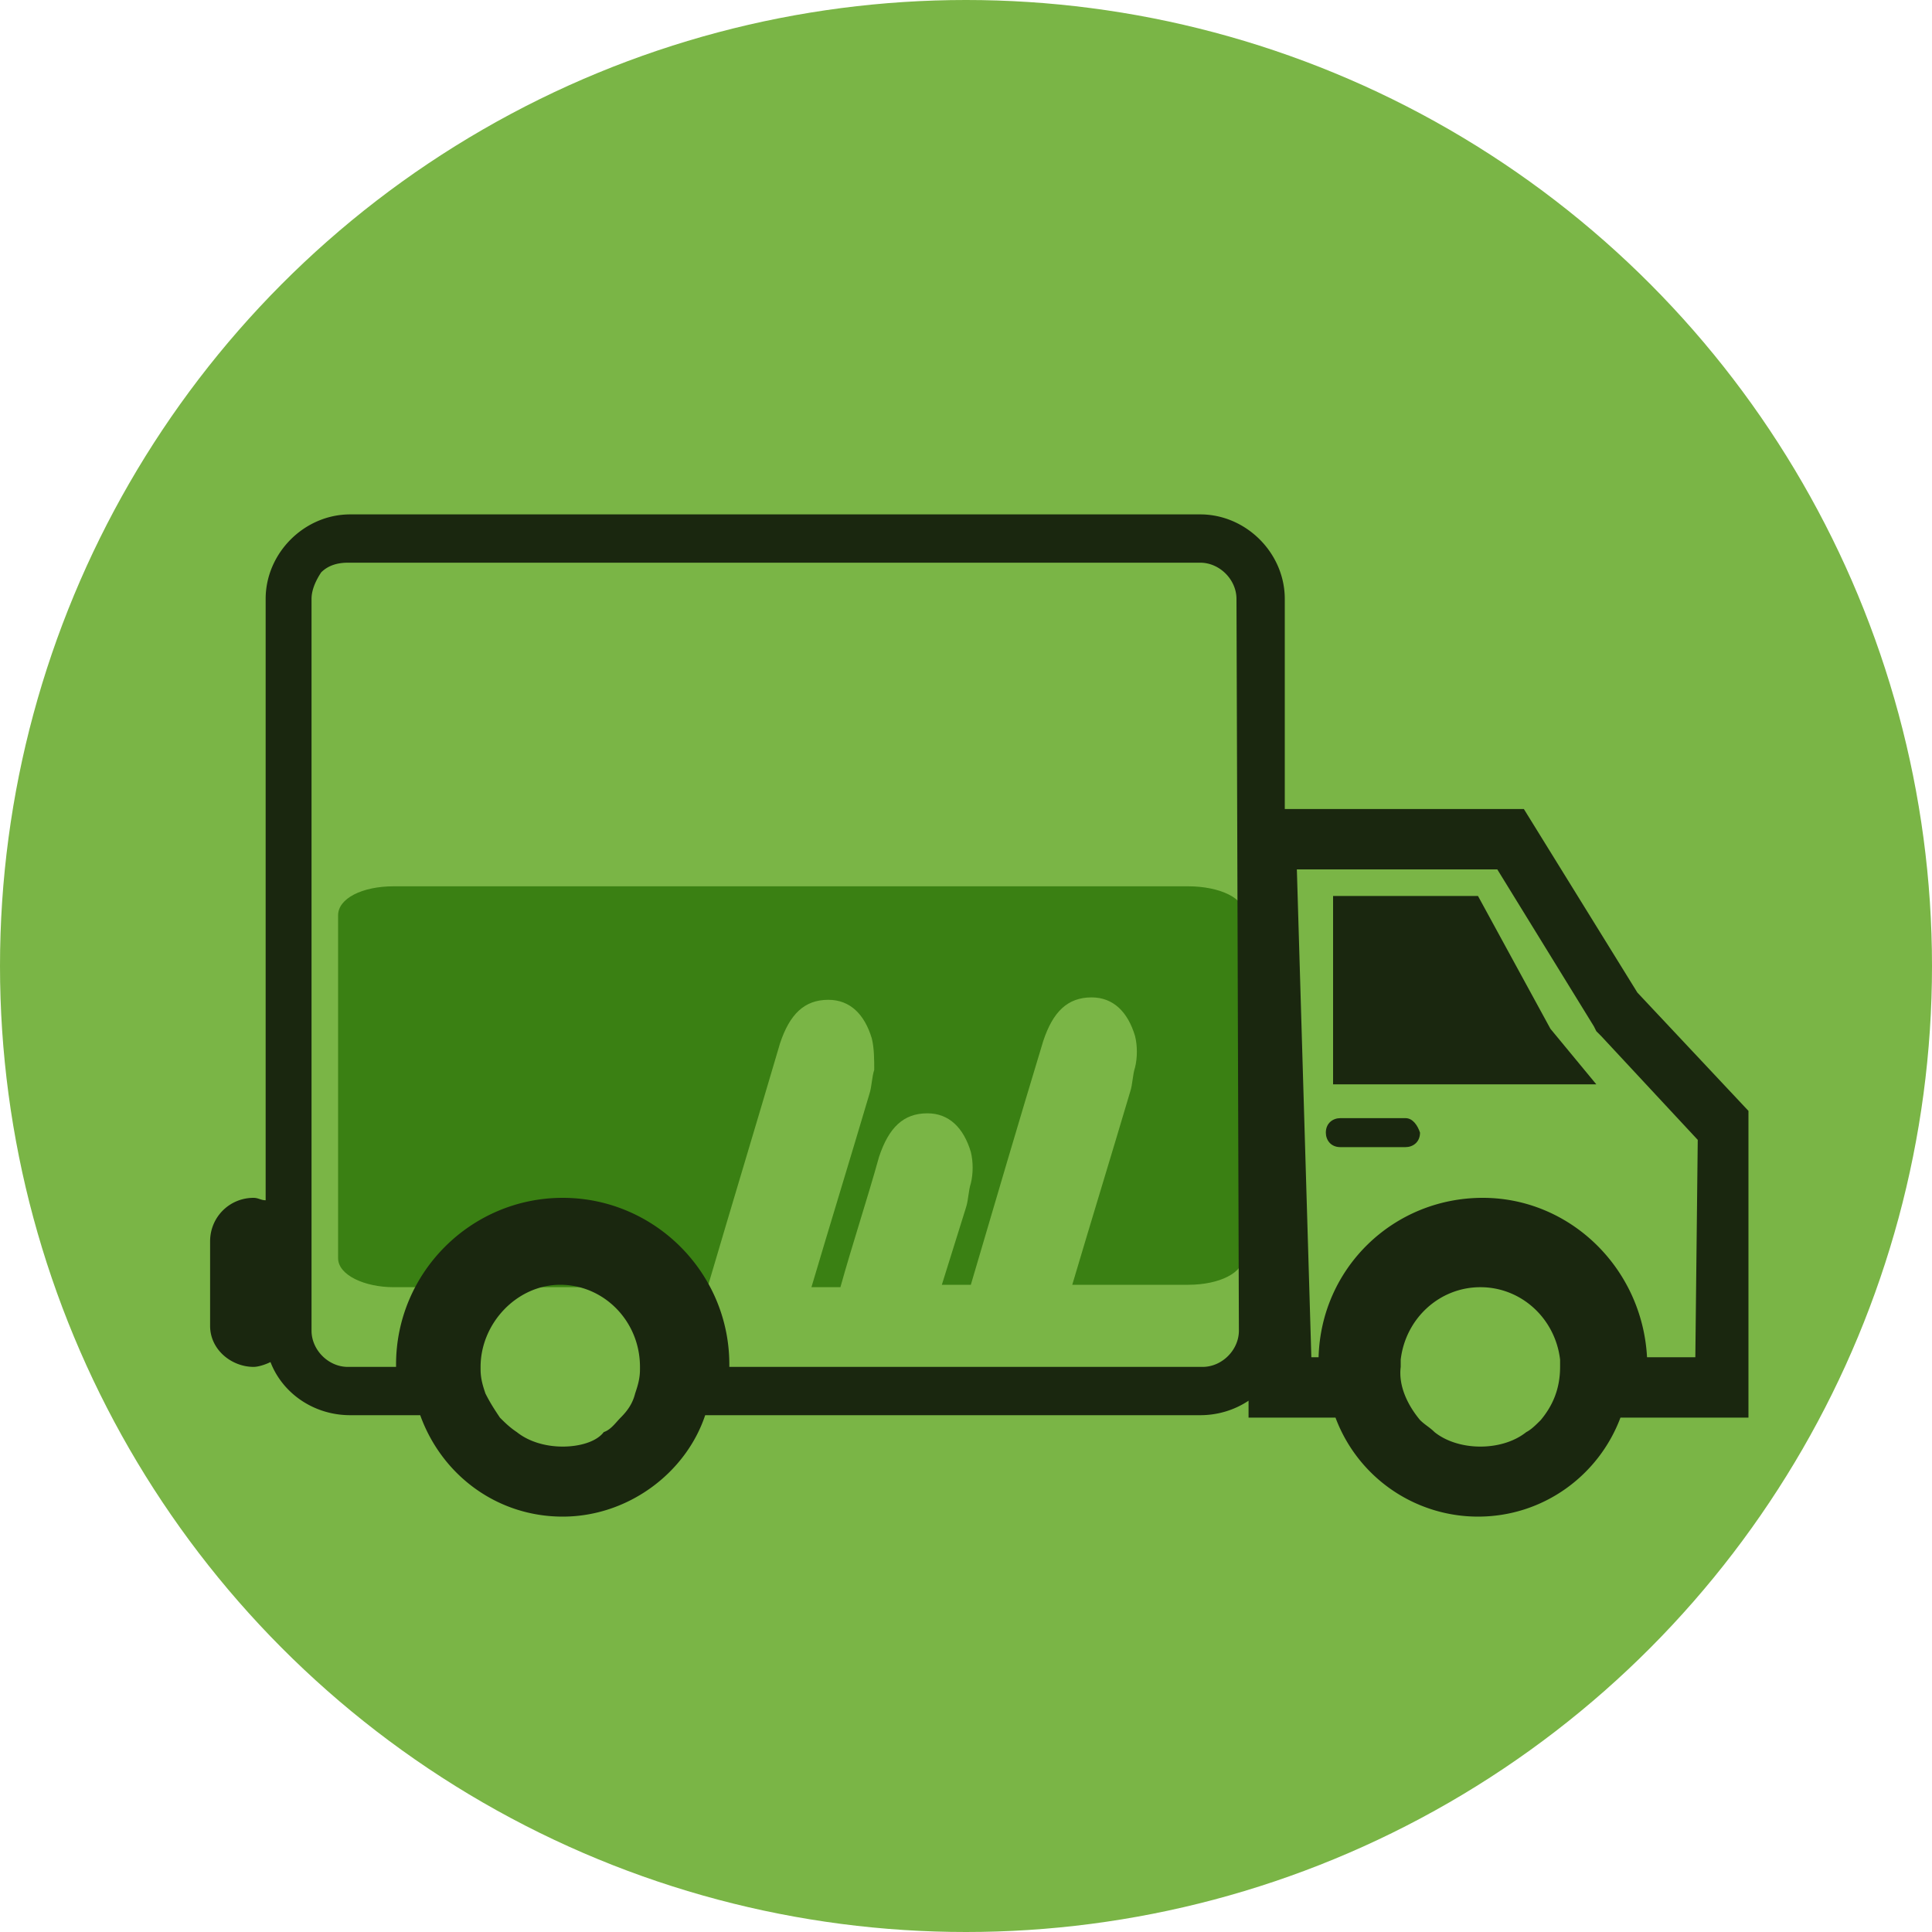 <svg width="80" height="80" viewBox="0 0 80 80" xmlns="http://www.w3.org/2000/svg"><title>transit_green</title><g fill="none"><circle fill="#7AB546" cx="40" cy="40" r="40"/><path d="M49.2 36.7H16.3c-1.3 0-2.3.5-2.3 1.2v14.2c0 .7 1.1 1.2 2.3 1.2h13c1-3.4 2-6.7 3-10.1.4-1.2 1-1.8 2-1.8.9 0 1.5.6 1.8 1.6.1.4.1.9.1 1.3-.1.3-.1.7-.2 1-.8 2.7-1.6 5.3-2.4 8h1.2c.5-1.8 1.1-3.6 1.6-5.4.4-1.2 1-1.8 2-1.8.9 0 1.5.6 1.8 1.6.1.4.1.9 0 1.3-.1.3-.1.7-.2 1l-1 3.2h1.2c1-3.4 2-6.8 3-10.1.4-1.2 1-1.8 2-1.8.9 0 1.5.6 1.8 1.6.1.4.1.9 0 1.3-.1.3-.1.7-.2 1-.8 2.7-1.6 5.3-2.4 8h4.8c1.3 0 2.3-.5 2.3-1.2V37.9c.1-.7-1-1.2-2.3-1.2z" fill="#3A8013"/><g fill="#1A270F"><path d="M67.8 41.1l-4.7-7.6h-9.9v-8.7c0-1.9-1.6-3.5-3.5-3.5H14.5c-1.9 0-3.5 1.6-3.5 3.5v24.9c-.2 0-.3-.1-.5-.1-1 0-1.8.8-1.8 1.8v3.5c0 1 .9 1.7 1.8 1.7.2 0 .5-.1.7-.2.5 1.3 1.8 2.2 3.3 2.2h2.9c.9 2.5 3.2 4.2 5.9 4.2s5.1-1.8 5.9-4.2h20.5c.7 0 1.4-.2 2-.6v.7h3.6a6.3 6.3 0 0 0 5.9 4.1c2.7 0 5-1.7 5.9-4.1h5.3V46l-4.6-4.9zm-16.5 14c0 .8-.7 1.5-1.5 1.5H30.2v-.1c0-3.8-3.1-6.9-6.9-6.9-3.8 0-6.9 3.1-6.9 6.9v.1h-2c-.8 0-1.5-.7-1.5-1.5V24.8c0-.4.2-.8.4-1.1.3-.3.7-.4 1.1-.4h35.3c.8 0 1.5.7 1.5 1.5l.1 30.3zm-28 4.8c-.7 0-1.4-.2-1.9-.6-.3-.2-.5-.4-.7-.6-.2-.3-.4-.6-.6-1-.1-.3-.2-.6-.2-1v-.1c0-1.8 1.5-3.4 3.3-3.4 1.8 0 3.3 1.5 3.3 3.4v.1c0 .4-.1.7-.2 1-.1.4-.3.7-.6 1-.2.2-.4.5-.7.6-.3.4-1 .6-1.7.6zm38 0c-.7 0-1.4-.2-1.9-.6-.2-.2-.4-.3-.6-.5-.5-.6-.9-1.4-.8-2.2v-.3c.2-1.7 1.6-3 3.3-3 1.7 0 3.1 1.3 3.3 3v.3c0 .9-.3 1.6-.8 2.2-.2.2-.4.4-.6.5-.5.4-1.2.6-1.9.6zm8.9-3.7h-2c-.2-3.7-3.2-6.6-6.8-6.6-3.7 0-6.7 2.9-6.8 6.6h-.3L53.7 36H62l4 6.5.1.2.2.2 4 4.3-.1 9z"/><path d="M61.2 37.1h-6v7.8h10.9l-1.9-2.3zm-3 9.2h-2.7c-.3 0-.6.2-.6.6 0 .3.2.6.6.6h2.7c.3 0 .6-.2.6-.6-.1-.3-.3-.6-.6-.6z"/></g></g></svg>